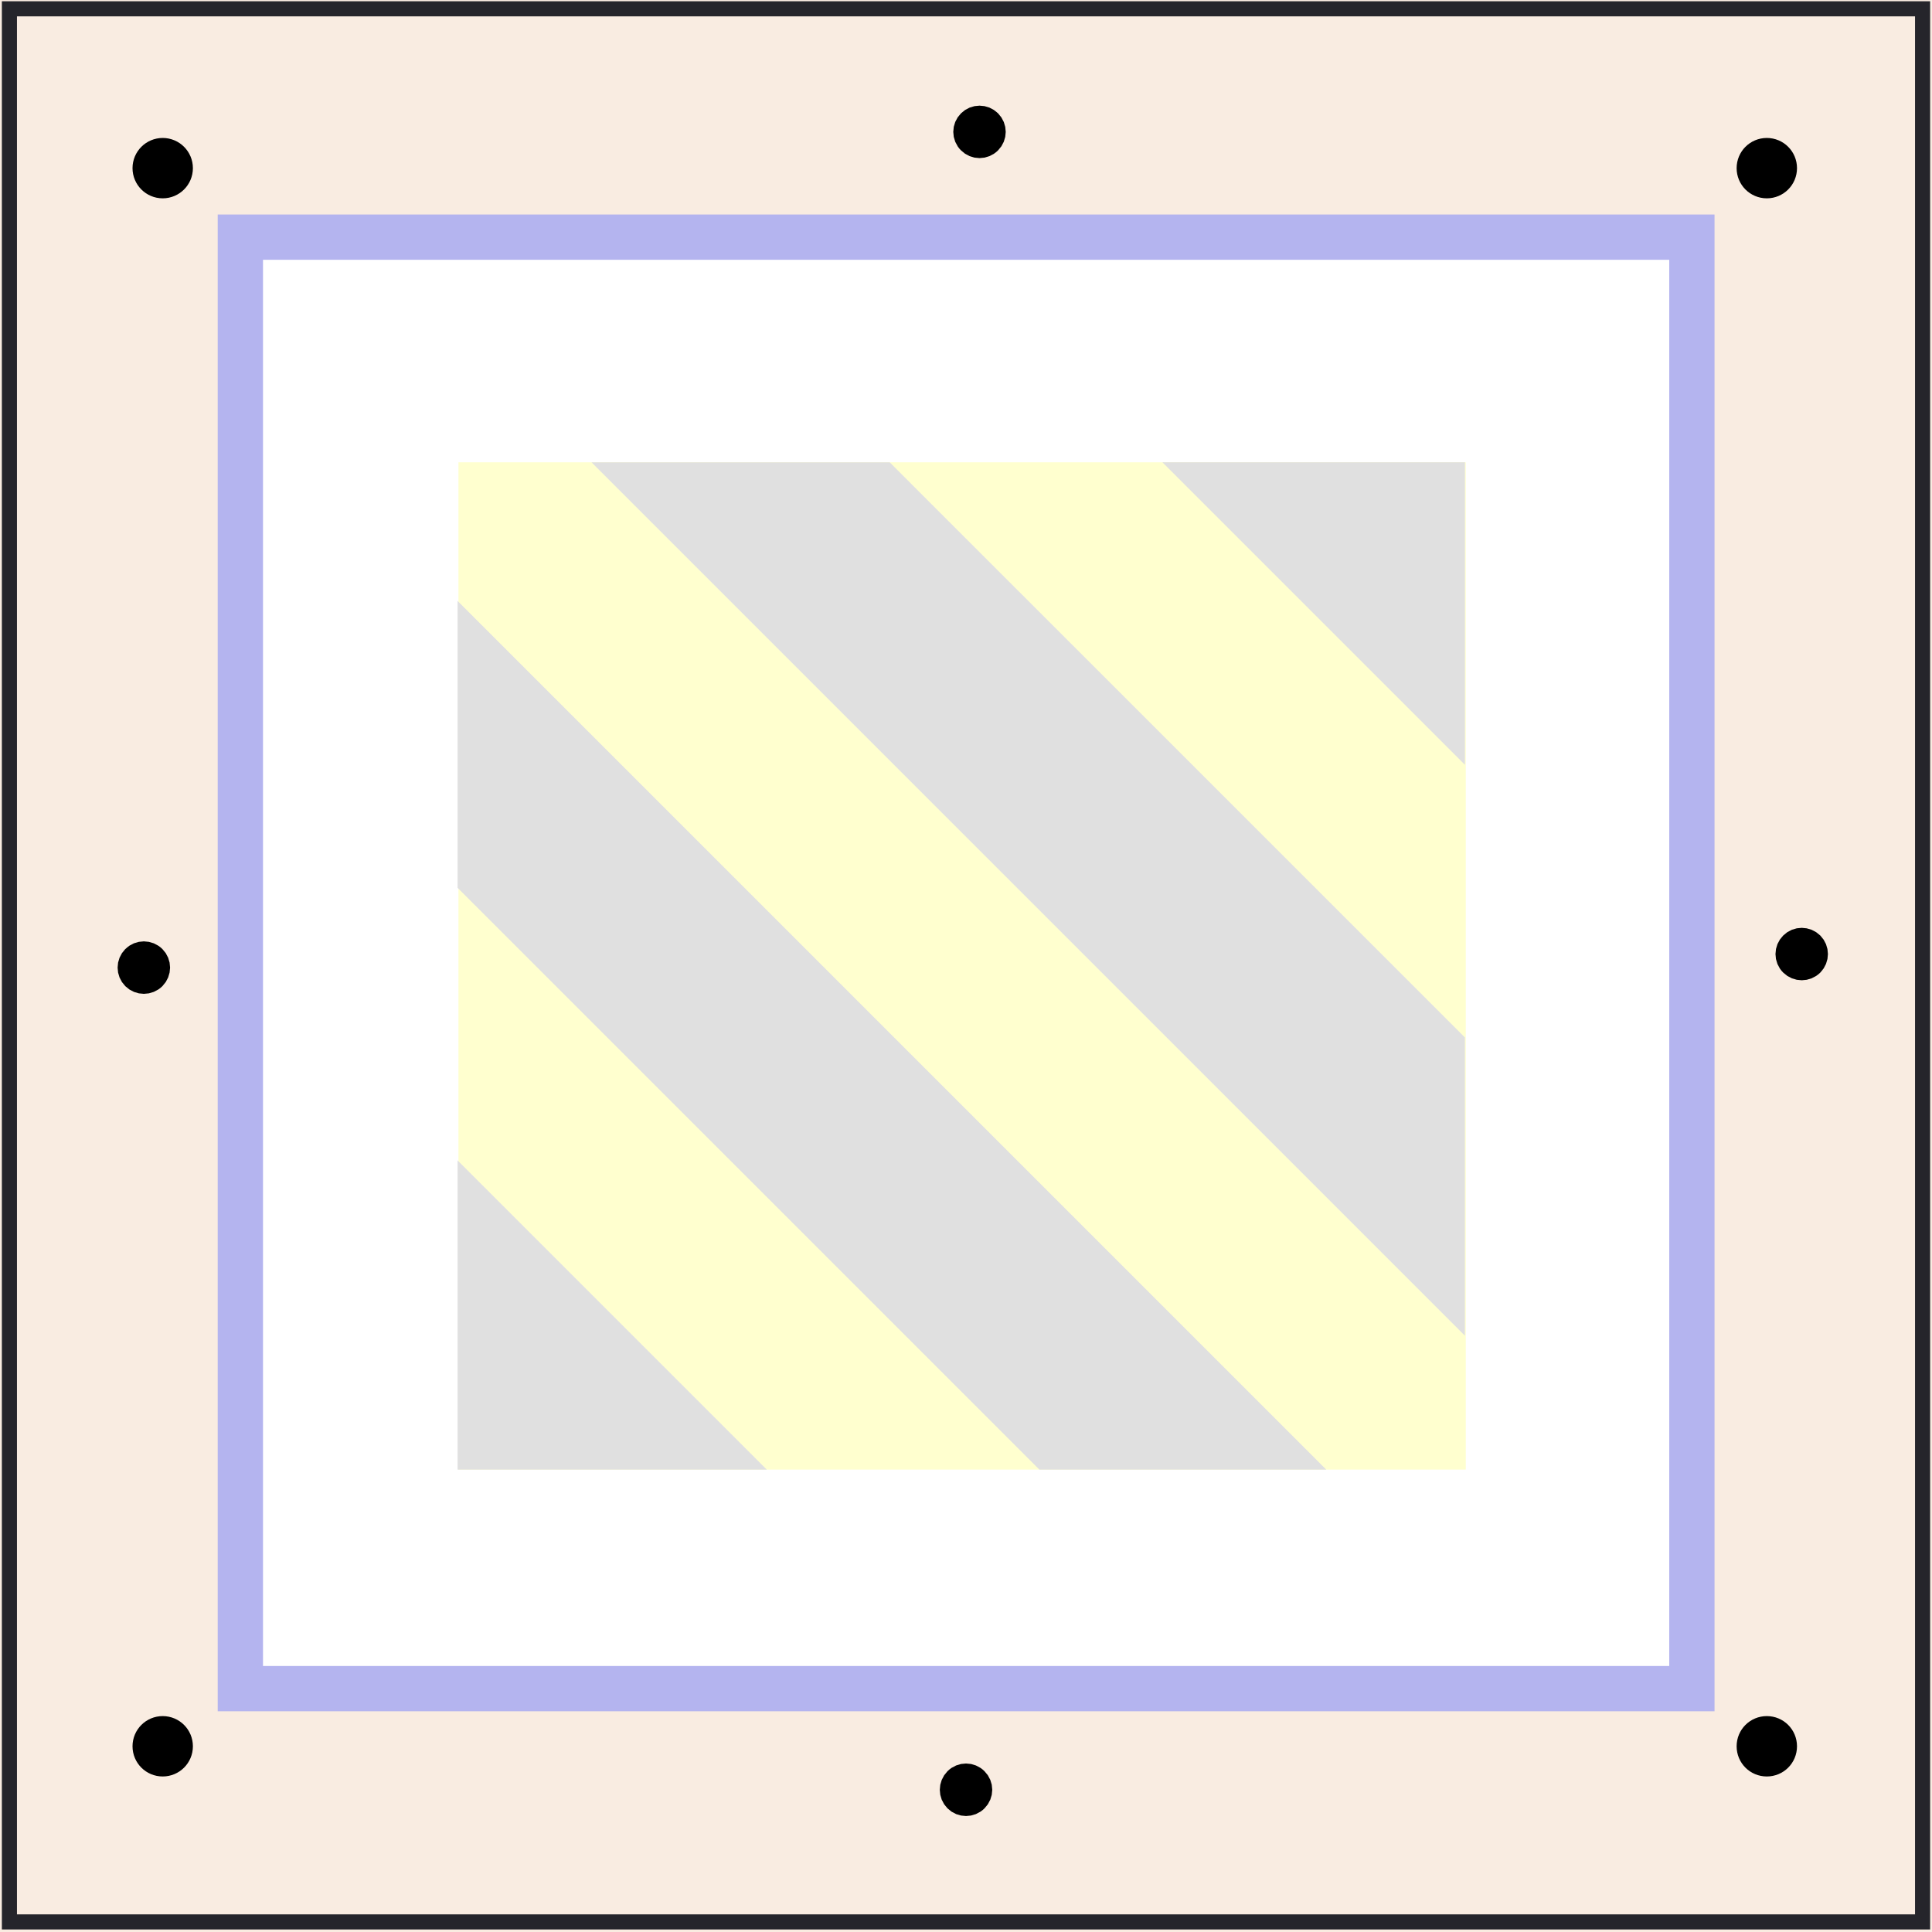<?xml version="1.0" encoding="utf-8"?>
<!-- Generator: Adobe Illustrator 10.0, SVG Export Plug-In . SVG Version: 3.0.0 Build 76)  -->
<!DOCTYPE svg PUBLIC "-//W3C//DTD SVG 1.0//EN"    "http://www.w3.org/TR/2001/REC-SVG-20010904/DTD/svg10.dtd">
<svg  xmlns="http://www.w3.org/2000/svg" xmlns:xlink="http://www.w3.org/1999/xlink" xmlns:a="http://ns.adobe.com/AdobeSVGViewerExtensions/3.0/"
	 width="32" height="32" viewBox="0 0 32 32" overflow="visible" enable-background="new 0 0 32 32" xml:space="preserve">
	<g id="Layer_1">
		<path fill="#F9ECE1" d="M0,0h32v32H0V0z"/>
		<path fill="#FFFFFF" stroke="#B4B4EF" stroke-width="0.75" d="M3.981,3.928h24.042v24.041H3.981V3.928z"/>
		<path stroke="#000000" stroke-width="0.5" d="M2.945,2.785c0,0.138-0.112,0.25-0.25,0.25s-0.25-0.112-0.25-0.25
			s0.112-0.25,0.25-0.25S2.945,2.647,2.945,2.785z"/>
		<path stroke="#000000" stroke-width="0.5" d="M29.514,2.785c0,0.138-0.111,0.25-0.25,0.25s-0.25-0.112-0.25-0.25
			s0.111-0.25,0.25-0.25S29.514,2.647,29.514,2.785z"/>
		<path stroke="#000000" stroke-width="0.5" d="M2.945,28.924c0,0.139-0.112,0.25-0.25,0.25s-0.25-0.111-0.25-0.25
			s0.112-0.25,0.25-0.25S2.945,28.785,2.945,28.924z"/>
		<path stroke="#000000" stroke-width="0.5" d="M29.514,28.924c0,0.139-0.111,0.25-0.25,0.25s-0.25-0.111-0.25-0.25
			s0.111-0.25,0.25-0.25S29.514,28.785,29.514,28.924z"/>
		<path stroke="#000000" stroke-width="0.5" d="M2.513,15.896c0.072,0.072,0.072,0.188,0,0.261c-0.072,0.072-0.188,0.072-0.261,0
			c-0.072-0.073-0.072-0.188,0-0.261C2.324,15.824,2.441,15.824,2.513,15.896z"/>
		<path stroke="#000000" stroke-width="0.5" d="M16.354,2.054c0.072,0.073,0.072,0.188,0,0.26c-0.072,0.073-0.188,0.073-0.26,0
			c-0.073-0.072-0.073-0.188,0-0.26C16.166,1.982,16.282,1.982,16.354,2.054z"/>
		<path stroke="#000000" stroke-width="0.5" d="M16.13,29.514c0.073,0.072,0.073,0.188,0,0.261c-0.071,0.072-0.188,0.072-0.26,0
			c-0.072-0.072-0.072-0.188,0-0.261C15.942,29.441,16.059,29.441,16.13,29.514z"/>
		<path stroke="#000000" stroke-width="0.5" d="M29.973,15.672c0.071,0.072,0.071,0.188,0,0.26c-0.072,0.072-0.188,0.072-0.261,0
			s-0.072-0.188,0-0.26C29.784,15.6,29.9,15.6,29.973,15.672z"/>
		<path fill="#FFFFCF" d="M7.593,7.657h16.685v16.684H7.593V7.657z"/>
		<path fill="#E0E0E0" d="M7.579,24.341H12.7L7.579,19.22V24.341z"/>
		<path fill="#E0E0E0" d="M7.579,14.705l9.636,9.636h4.752L7.579,9.953V14.705z"/>
		<path fill="#E0E0E0" d="M24.264,7.657h-5.011l5.011,5.011V7.657z"/>
		<path fill="#E0E0E0" d="M9.797,7.657l14.466,14.466v-4.94l-9.526-9.525H9.797z"/>
		<path fill="none" stroke="#25252B" stroke-width="0.25" d="M0.156,0.146h31.688v31.687H0.156V0.146z"/>
	</g>
</svg>